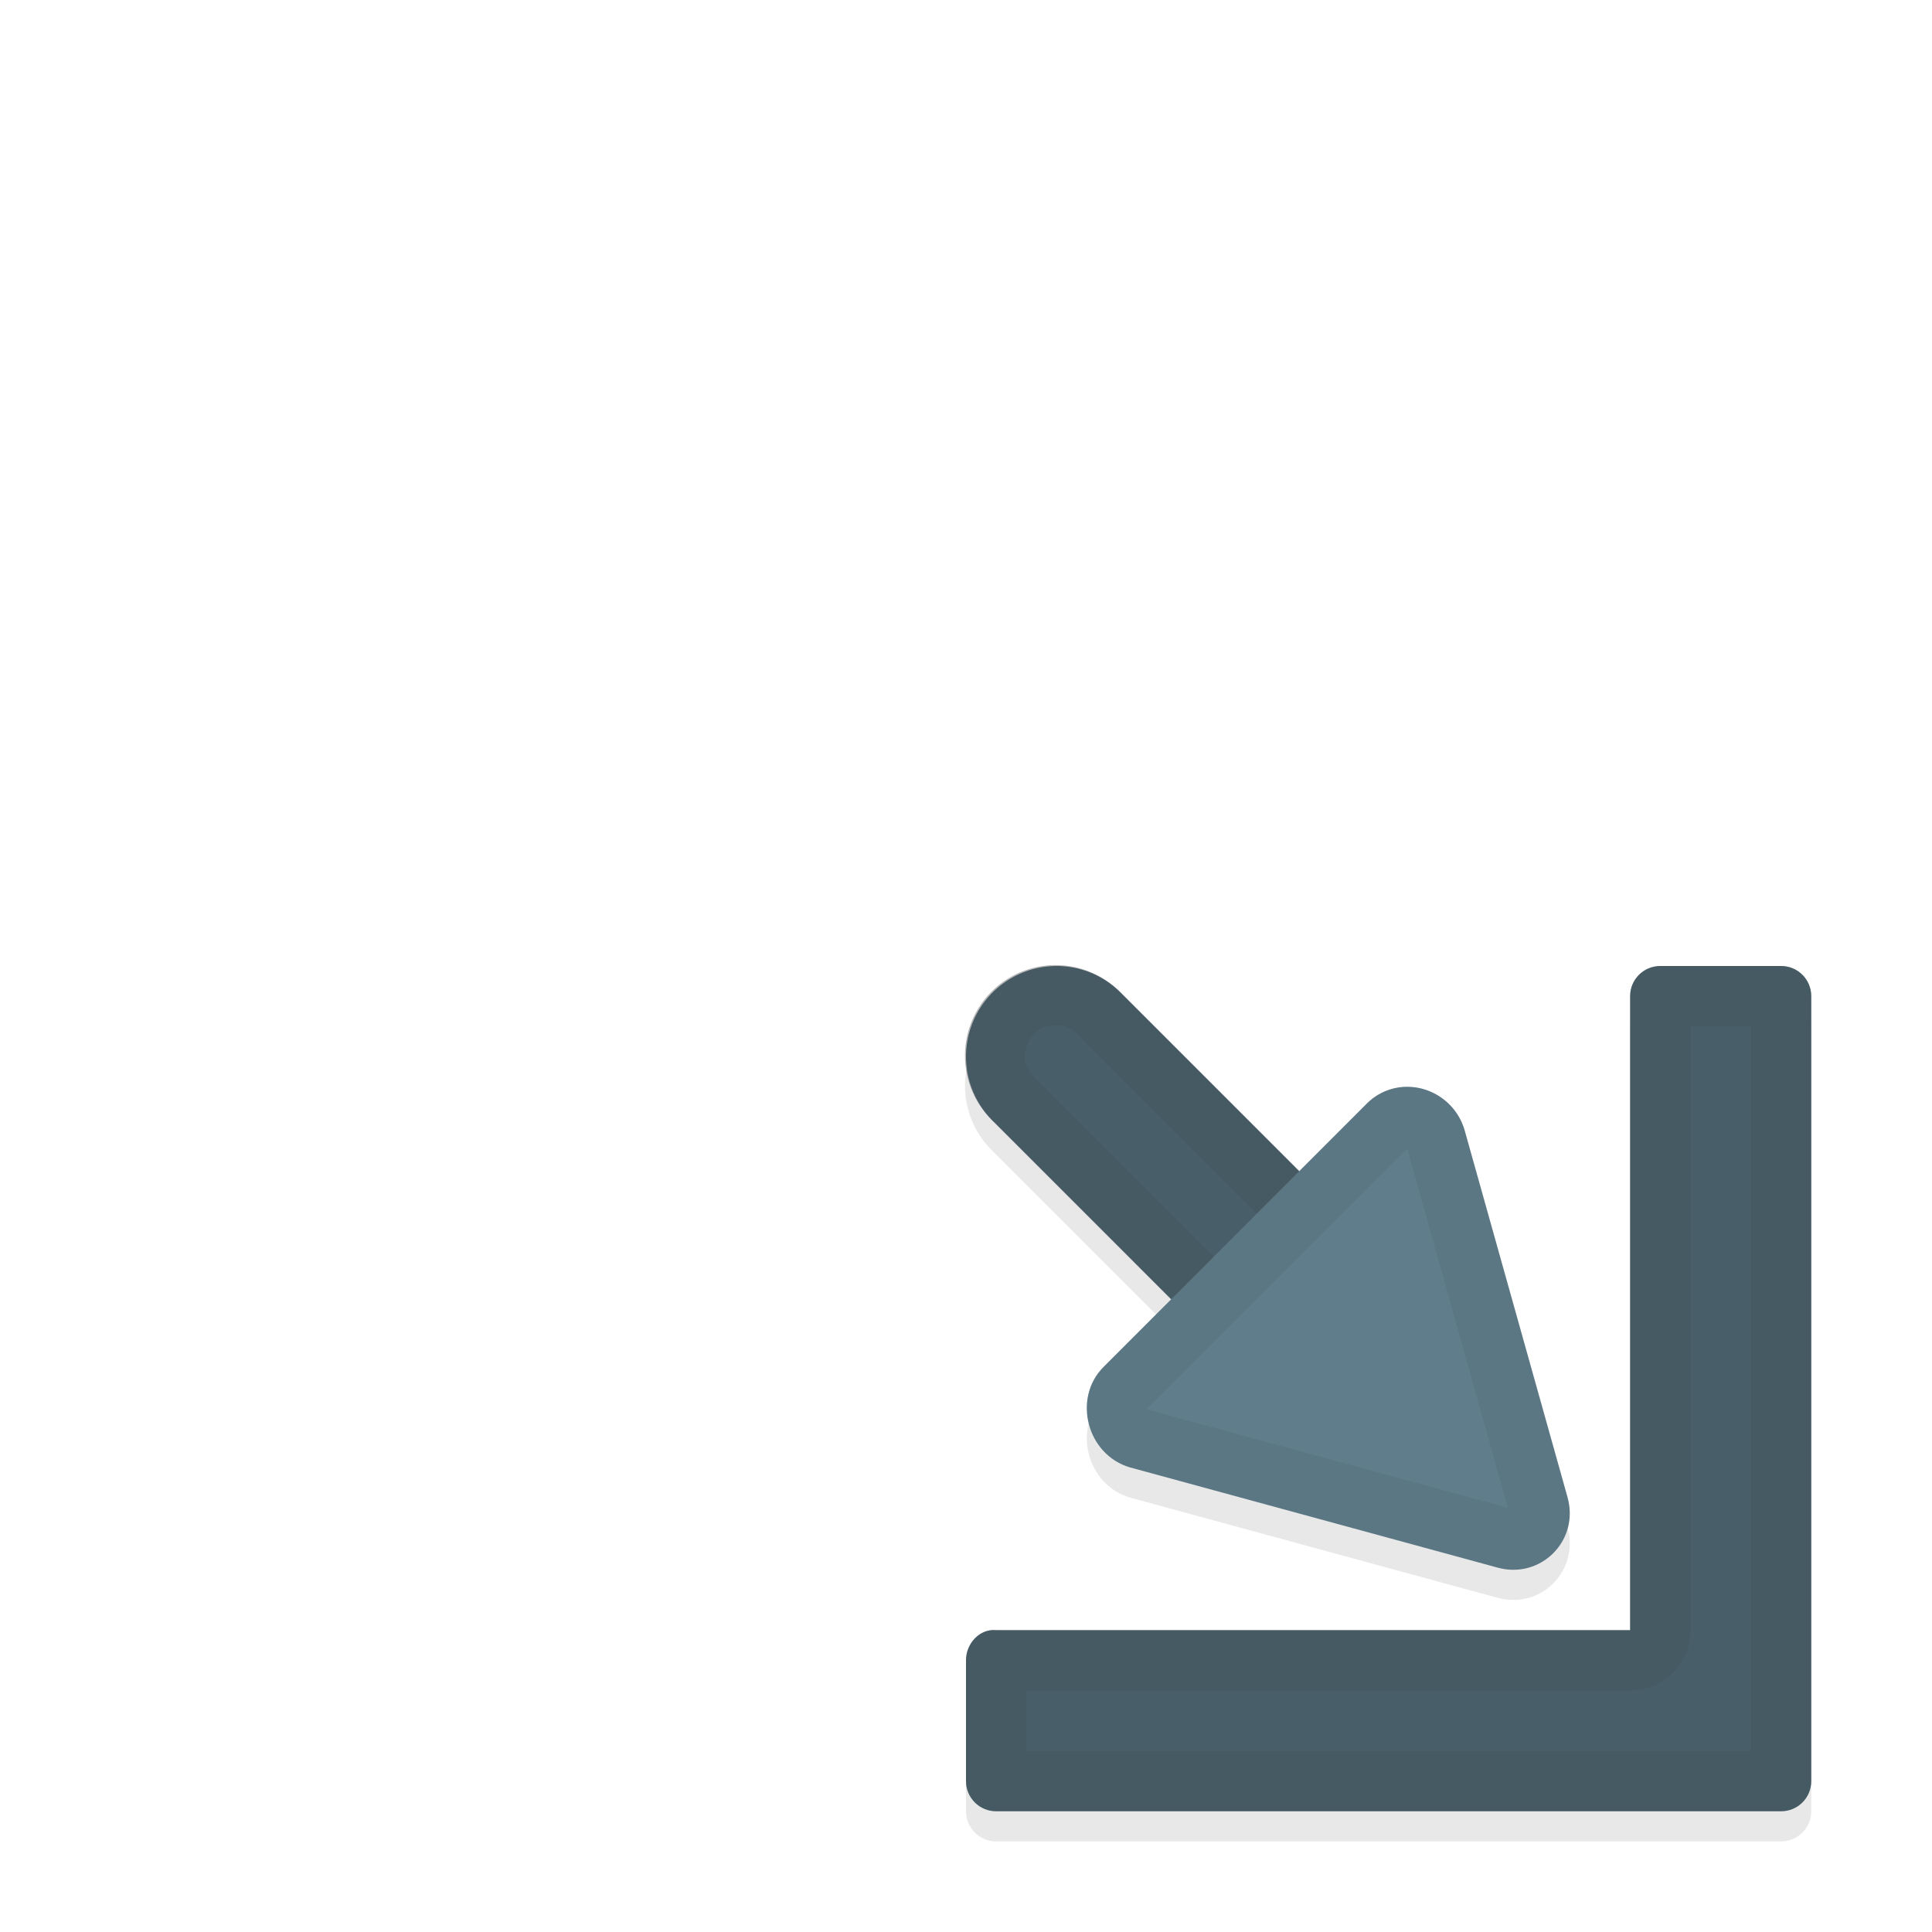 <svg xmlns="http://www.w3.org/2000/svg" id="svg5327" width="32" height="32" version="1.1">
 <defs id="defs5329">
  <filter id="filter987" style="color-interpolation-filters:sRGB" width="1.096" height="1.096" x="-.05" y="-.05">
   <feGaussianBlur id="feGaussianBlur989" stdDeviation=".28"/>
  </filter>
  <filter id="filter1003" style="color-interpolation-filters:sRGB" width="1.096" height="1.096" x="-.05" y="-.05">
   <feGaussianBlur id="feGaussianBlur1005" stdDeviation=".16"/>
  </filter>
  <filter id="filter1027" style="color-interpolation-filters:sRGB" width="1.096" height="1.096" x="-.05" y="-.05">
   <feGaussianBlur id="feGaussianBlur1029" stdDeviation=".15"/>
  </filter>
 </defs>
 <g id="layer1" transform="translate(0,-1020.362)">
  <path id="path969" style="color:#000000;font-style:normal;font-variant:normal;font-weight:normal;font-stretch:normal;font-size:medium;line-height:normal;font-family:sans-serif;font-variant-ligatures:normal;font-variant-position:normal;font-variant-caps:normal;font-variant-numeric:normal;font-variant-alternates:normal;font-feature-settings:normal;text-indent:0;text-align:start;text-decoration:none;text-decoration-line:none;text-decoration-style:solid;text-decoration-color:#000000;letter-spacing:normal;word-spacing:normal;text-transform:none;writing-mode:lr-tb;direction:ltr;text-orientation:mixed;dominant-baseline:auto;baseline-shift:baseline;text-anchor:start;white-space:normal;shape-padding:0;clip-rule:nonzero;display:inline;overflow:visible;visibility:visible;opacity:0.3;isolation:auto;mix-blend-mode:normal;color-interpolation:sRGB;color-interpolation-filters:linearRGB;solid-color:#000000;solid-opacity:1;vector-effect:none;fill:#000000;fill-opacity:1;fill-rule:nonzero;stroke:none;stroke-width:3;stroke-linecap:round;stroke-linejoin:miter;stroke-miterlimit:4;stroke-dasharray:none;stroke-dashoffset:0;stroke-opacity:1;filter:url(#filter1027);color-rendering:auto;image-rendering:auto;shape-rendering:auto;text-rendering:auto;enable-background:accumulate" transform="matrix(-1,0,0,1,32,0)" d="m 14.471,1036.848 a 1.5,1.5 0 0 0 -1.031,0.453 l -4.5,4.5 a 1.501,1.501 0 1 0 2.121,2.123 l 4.5,-4.5 a 1.5,1.5 0 0 0 -1.09,-2.576 z"/>
  <path id="path973" style="opacity:0.3;fill:#000000;fill-opacity:1;stroke-width:0.243;filter:url(#filter1003)" transform="matrix(-1,0,0,1,32,0)" d="m 8.95,1038.898 c -0.517,-0.145 -1.064,0.167 -1.211,0.692 l -1.702,6.07 c -0.202,0.72 0.445,1.367 1.164,1.165 l 6.079,-1.657 c 0.718,-0.207 0.96,-1.147 0.442,-1.665 l -4.366,-4.368 c -0.113,-0.112 -0.253,-0.194 -0.407,-0.237 z"/>
  <path id="path971" style="opacity:0.3;fill:#000000;fill-opacity:1;stroke:none;stroke-width:2;stroke-linecap:round;stroke-linejoin:round;stroke-miterlimit:4;stroke-dasharray:none;stroke-dashoffset:0;stroke-opacity:1;paint-order:normal;filter:url(#filter987)" transform="matrix(-1,0,0,1,32,0)" d="m 2.5,1036.862 c -0.277,0 -0.5,0.223 -0.5,0.5 v 12 1 c 0,0.277 0.223,0.5 0.5,0.5 h 1 12 c 0.277,0 0.5,-0.223 0.5,-0.5 v -2 c 0,-0.277 -0.224,-0.526 -0.5,-0.5 H 5 v -10.5 c 0,-0.277 -0.223,-0.5 -0.5,-0.5 z"/>
  <path id="path829" style="fill:none;stroke:#607d8b;stroke-width:3;stroke-linecap:round;stroke-linejoin:miter;stroke-miterlimit:4;stroke-dasharray:none;stroke-opacity:1" d="m 17.5,1037.862 4.5,4.5"/>
  <path id="path951" style="color:#000000;font-style:normal;font-variant:normal;font-weight:normal;font-stretch:normal;font-size:medium;line-height:normal;font-family:sans-serif;font-variant-ligatures:normal;font-variant-position:normal;font-variant-caps:normal;font-variant-numeric:normal;font-variant-alternates:normal;font-feature-settings:normal;text-indent:0;text-align:start;text-decoration:none;text-decoration-line:none;text-decoration-style:solid;text-decoration-color:#000000;letter-spacing:normal;word-spacing:normal;text-transform:none;writing-mode:lr-tb;direction:ltr;text-orientation:mixed;dominant-baseline:auto;baseline-shift:baseline;text-anchor:start;white-space:normal;shape-padding:0;clip-rule:nonzero;display:inline;overflow:visible;visibility:visible;opacity:0.25;isolation:auto;mix-blend-mode:normal;color-interpolation:sRGB;color-interpolation-filters:linearRGB;solid-color:#000000;solid-opacity:1;vector-effect:none;fill:#000000;fill-opacity:1;fill-rule:nonzero;stroke:none;stroke-width:3;stroke-linecap:round;stroke-linejoin:miter;stroke-miterlimit:4;stroke-dasharray:none;stroke-dashoffset:0;stroke-opacity:1;color-rendering:auto;image-rendering:auto;shape-rendering:auto;text-rendering:auto;enable-background:accumulate" d="m 17.529,1036.348 a 1.5,1.5 0 0 1 1.031,0.453 l 4.5,4.5 a 1.501,1.501 0 1 1 -2.121,2.123 l -4.5,-4.5 a 1.5,1.5 0 0 1 1.09,-2.576 z"/>
  <path id="path8" style="fill:#607d8b;stroke-width:0.182" d="m 22.787,1039.389 c 0.388,-0.109 0.798,0.125 0.908,0.519 l 1.276,4.553 c 0.151,0.54 -0.334,1.025 -0.873,0.874 l -4.559,-1.243 c -0.539,-0.155 -0.72,-0.86 -0.332,-1.248 l 3.274,-3.276 c 0.085,-0.084 0.19,-0.146 0.305,-0.178 z"/>
  <path id="rect825" style="opacity:1;fill:#607d8b;fill-opacity:1;stroke:none;stroke-width:2;stroke-linecap:round;stroke-linejoin:round;stroke-miterlimit:4;stroke-dasharray:none;stroke-dashoffset:0;stroke-opacity:1;paint-order:normal" d="m 29.5,1036.362 c 0.277,0 0.5,0.223 0.5,0.5 v 12 1 c 0,0.277 -0.223,0.5 -0.5,0.5 h -1 -12 c -0.277,0 -0.5,-0.223 -0.5,-0.5 v -2 c 0,-0.277 0.224,-0.526 0.5,-0.5 H 27 v -10.5 c 0,-0.277 0.223,-0.5 0.5,-0.5 z"/>
  <path id="path836" style="opacity:0.25;fill:#000000;fill-opacity:1;stroke:none;stroke-width:2;stroke-linecap:round;stroke-linejoin:round;stroke-miterlimit:4;stroke-dasharray:none;stroke-dashoffset:0;stroke-opacity:1;paint-order:normal" d="m 29.5,1036.362 c 0.277,0 0.5,0.223 0.5,0.5 v 12 1 c 0,0.277 -0.223,0.5 -0.5,0.5 h -1 -12 c -0.277,0 -0.5,-0.223 -0.5,-0.5 v -2 c 0,-0.277 0.224,-0.526 0.5,-0.5 H 27 v -10.5 c 0,-0.277 0.223,-0.5 0.5,-0.5 z"/>
  <path id="path940" style="color:#000000;font-style:normal;font-variant:normal;font-weight:normal;font-stretch:normal;font-size:medium;line-height:normal;font-family:sans-serif;font-variant-ligatures:normal;font-variant-position:normal;font-variant-caps:normal;font-variant-numeric:normal;font-variant-alternates:normal;font-feature-settings:normal;text-indent:0;text-align:start;text-decoration:none;text-decoration-line:none;text-decoration-style:solid;text-decoration-color:#000000;letter-spacing:normal;word-spacing:normal;text-transform:none;writing-mode:lr-tb;direction:ltr;text-orientation:mixed;dominant-baseline:auto;baseline-shift:baseline;text-anchor:start;white-space:normal;shape-padding:0;clip-rule:nonzero;display:inline;overflow:visible;visibility:visible;opacity:0.05;isolation:auto;mix-blend-mode:normal;color-interpolation:sRGB;color-interpolation-filters:linearRGB;solid-color:#000000;solid-opacity:1;vector-effect:none;fill:#010101;fill-opacity:1;fill-rule:nonzero;stroke:none;stroke-width:3;stroke-linecap:round;stroke-linejoin:miter;stroke-miterlimit:4;stroke-dasharray:none;stroke-dashoffset:0;stroke-opacity:1;color-rendering:auto;image-rendering:auto;shape-rendering:auto;text-rendering:auto;enable-background:accumulate" d="m 17.529,1036.349 a 1.5,1.5 0 0 1 1.031,0.453 l 4.5,4.5 a 1.501,1.501 0 1 1 -2.121,2.123 l -4.5,-4.5 a 1.5,1.5 0 0 1 1.09,-2.576 z m -0.029,0.99 v 0.01 c -0.275,-0.01 -0.396,0.115 -0.477,0.305 -0.08,0.19 -0.084,0.363 0.113,0.555 h 0.004 l 4.506,4.506 c 0.177,0.177 0.261,0.178 0.361,0.172 0.1,-0.01 0.238,-0.064 0.346,-0.172 0.108,-0.108 0.168,-0.247 0.174,-0.348 0.006,-0.1 0.003,-0.184 -0.174,-0.361 l -4.504,-4.504 -0.006,-0.012 c -0.091,-0.093 -0.214,-0.147 -0.344,-0.15 z"/>
  <path id="path840" style="fill:#607d8b;fill-opacity:1;stroke-width:0.243" d="m 23.05,1038.398 c 0.517,-0.145 1.064,0.167 1.211,0.692 l 1.702,6.07 c 0.202,0.72 -0.445,1.367 -1.164,1.165 l -6.079,-1.657 c -0.718,-0.207 -0.96,-1.147 -0.442,-1.665 l 4.366,-4.368 c 0.113,-0.112 0.253,-0.194 0.407,-0.237 z"/>
  <path id="path955" style="opacity:0.05;fill:#010101;fill-opacity:1;stroke:none;stroke-width:2;stroke-linecap:round;stroke-linejoin:round;stroke-miterlimit:4;stroke-dasharray:none;stroke-dashoffset:0;stroke-opacity:1;paint-order:normal" d="m 29.5,1036.362 c 0.277,0 0.5,0.223 0.5,0.5 v 12 1 c 0,0.277 -0.223,0.5 -0.5,0.5 h -1 -12 c -0.277,0 -0.5,-0.223 -0.5,-0.5 v -2 c 0,-0.277 0.224,-0.526 0.5,-0.5 H 27 v -10.5 c 0,-0.277 0.223,-0.5 0.5,-0.5 z m -0.5,1 h -1 v 10 a 1,1 0 0 1 -1,1 H 17 v 1 H 28.5 29 v -0.5 z"/>
  <path id="path962" style="color:#000000;font-style:normal;font-variant:normal;font-weight:normal;font-stretch:normal;font-size:medium;line-height:normal;font-family:sans-serif;font-variant-ligatures:normal;font-variant-position:normal;font-variant-caps:normal;font-variant-numeric:normal;font-variant-alternates:normal;font-feature-settings:normal;text-indent:0;text-align:start;text-decoration:none;text-decoration-line:none;text-decoration-style:solid;text-decoration-color:#000000;letter-spacing:normal;word-spacing:normal;text-transform:none;writing-mode:lr-tb;direction:ltr;text-orientation:mixed;dominant-baseline:auto;baseline-shift:baseline;text-anchor:start;white-space:normal;shape-padding:0;clip-rule:nonzero;display:inline;overflow:visible;visibility:visible;opacity:0.05;isolation:auto;mix-blend-mode:normal;color-interpolation:sRGB;color-interpolation-filters:linearRGB;solid-color:#000000;solid-opacity:1;vector-effect:none;fill:#010101;fill-opacity:1;fill-rule:nonzero;stroke:none;stroke-width:2;stroke-linecap:round;stroke-linejoin:round;stroke-miterlimit:4;stroke-dasharray:none;stroke-dashoffset:0;stroke-opacity:1;color-rendering:auto;image-rendering:auto;shape-rendering:auto;text-rendering:auto;enable-background:accumulate" d="m 23.438,1038.37 c 0.379,0.051 0.714,0.325 0.824,0.719 l 1.701,6.07 c 0.202,0.72 -0.445,1.368 -1.164,1.166 l -6.08,-1.658 c -0.718,-0.207 -0.96,-1.146 -0.441,-1.664 l 4.365,-4.367 c 0.113,-0.112 0.254,-0.195 0.408,-0.238 0.129,-0.036 0.26,-0.044 0.387,-0.027 z m -0.131,1.016 -4.318,4.32 c 0.003,0 0.007,0 0.008,0 l 5.977,1.629 z"/>
 </g>
</svg>
